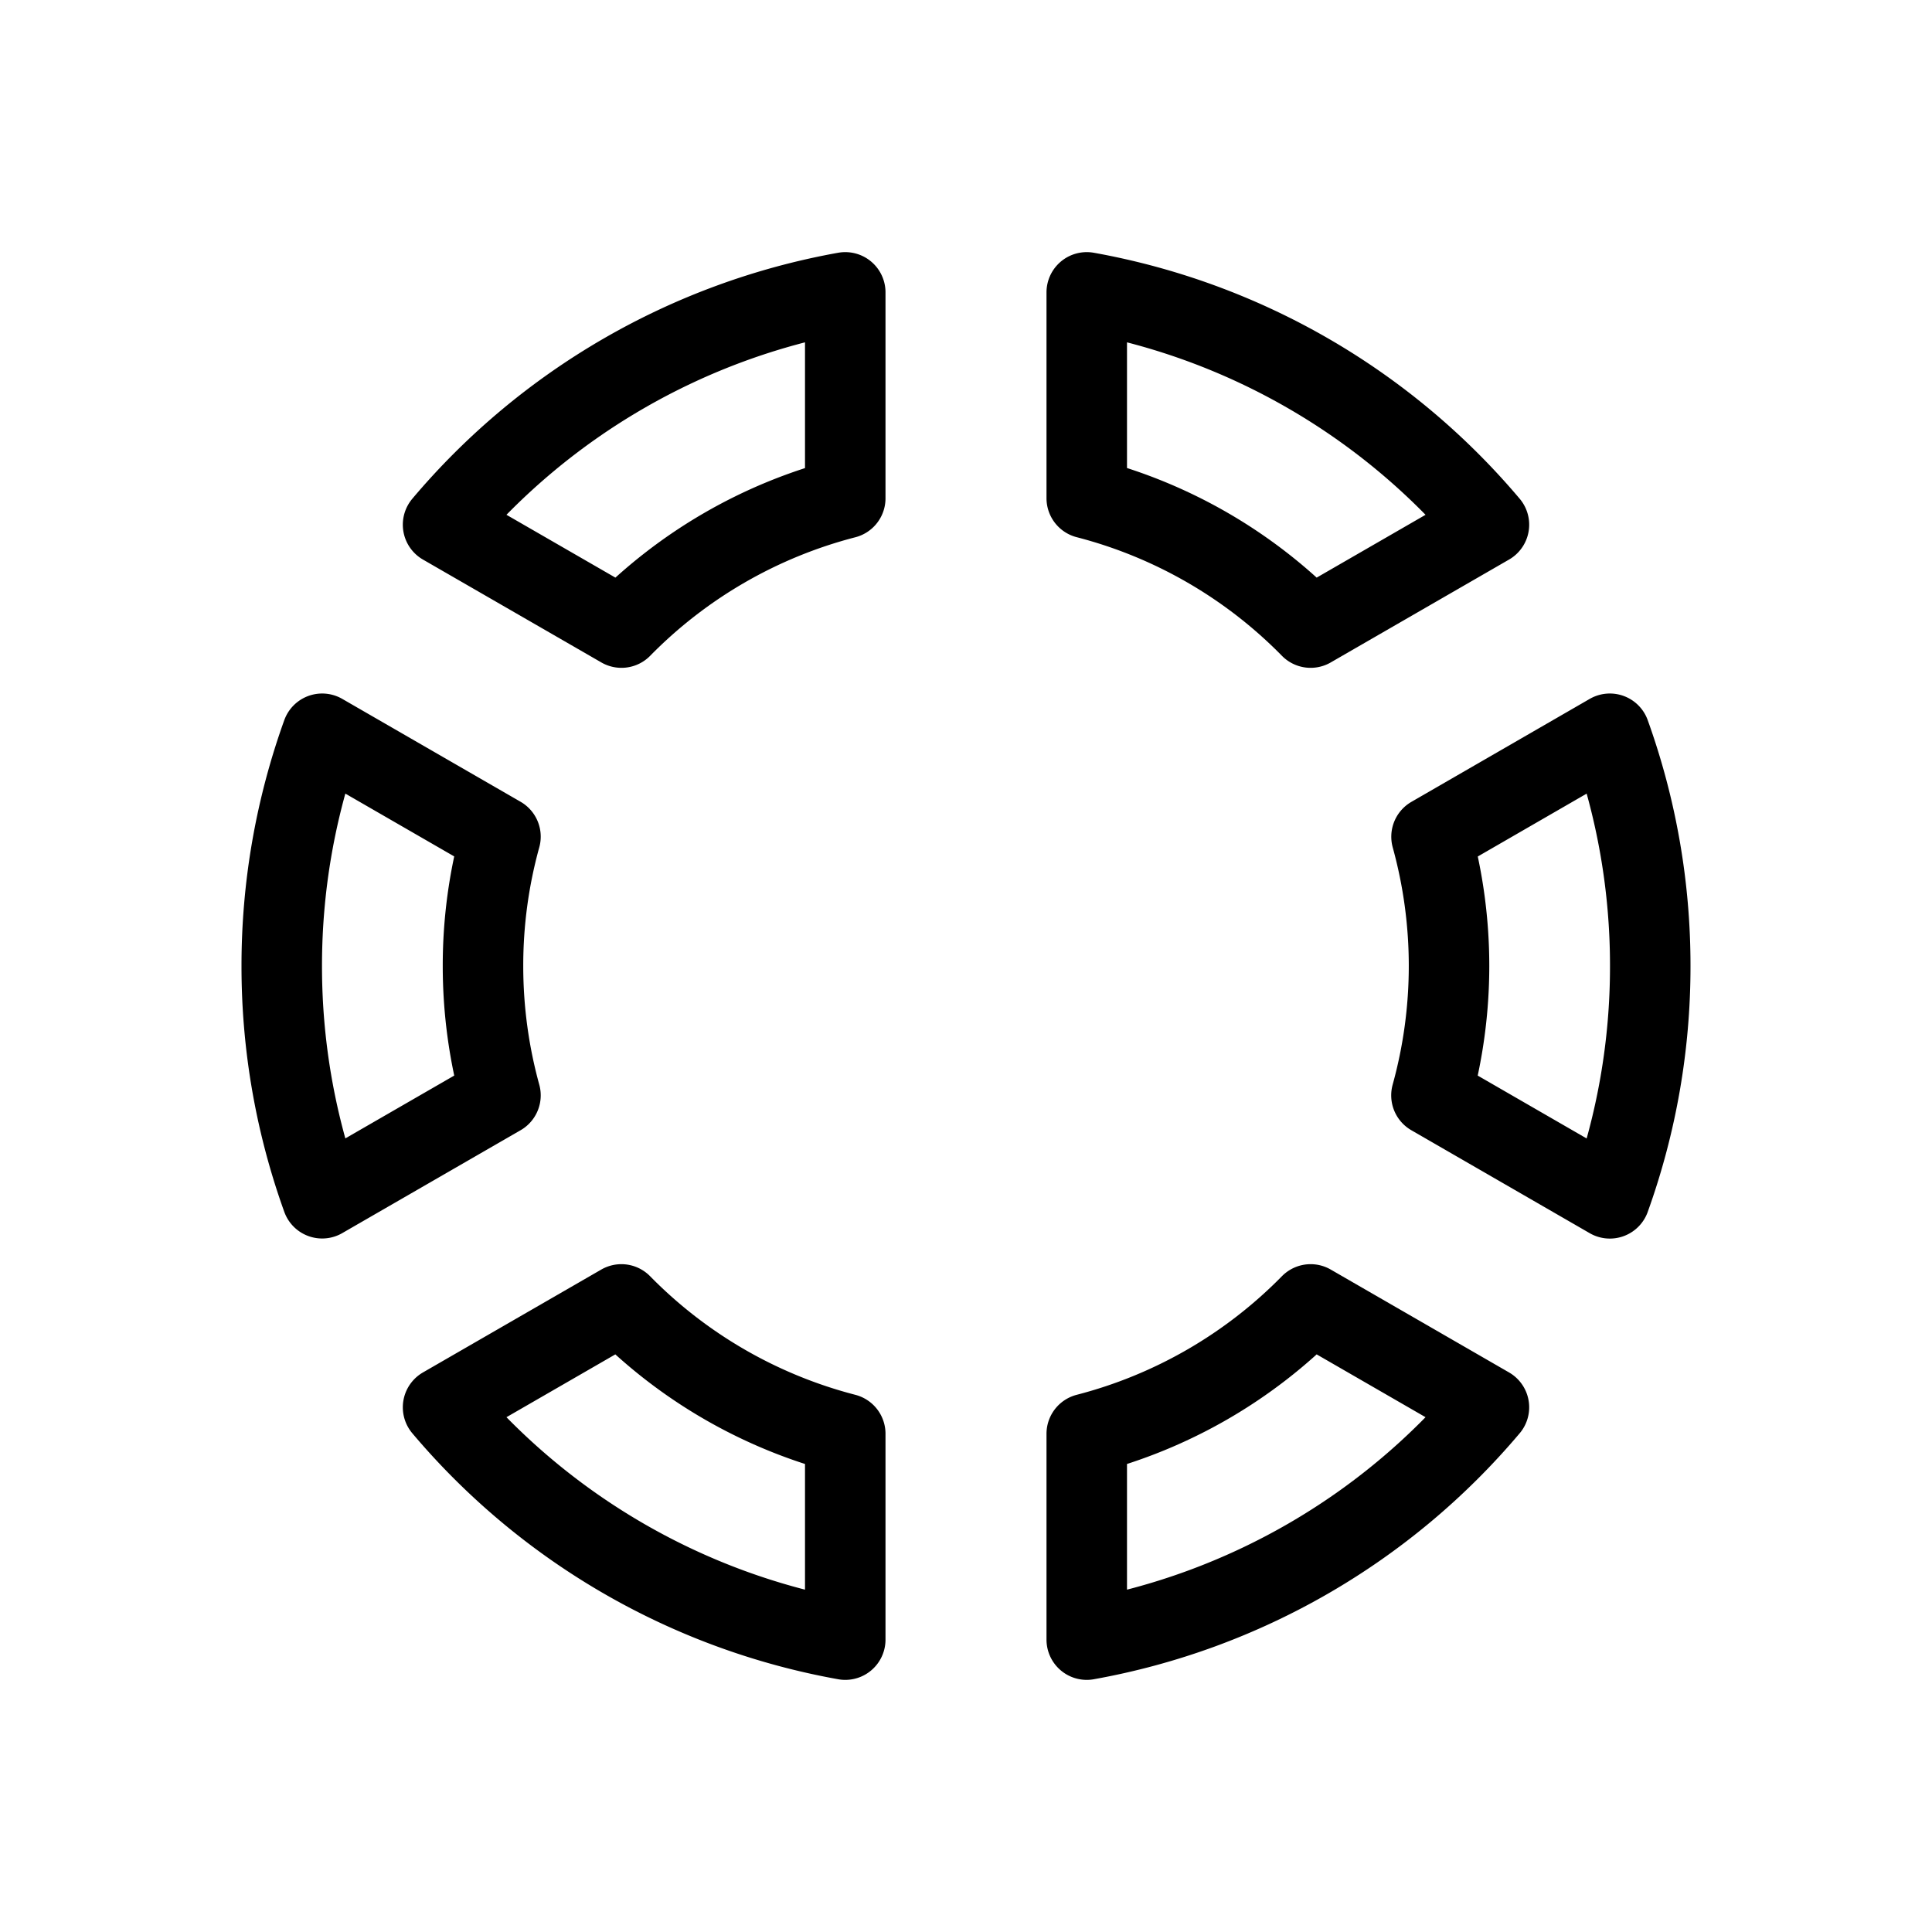 <svg xmlns="http://www.w3.org/2000/svg" width="1em" height="1em" viewBox="0 0 24 24"><path fill="none" stroke="currentColor" stroke-linejoin="round" d="M10.5 3.632a8.5 8.5 0 0 0-4.996 2.886L7.72 7.796A6 6 0 0 1 10.5 6.19zM3.5 12a8.5 8.5 0 0 1 .502-2.885l2.215 1.278A6 6 0 0 0 6 12c0 .556.076 1.095.217 1.607l-2.215 1.278A8.5 8.5 0 0 1 3.5 12Zm2.004 5.482a8.5 8.5 0 0 0 4.996 2.886v-2.557a6 6 0 0 1-2.781-1.607zm12.279-7.088a6.03 6.03 0 0 1-.001 3.213l2.216 1.279A8.5 8.5 0 0 0 20.5 12a8.5 8.5 0 0 0-.502-2.885zm.713-3.876A8.5 8.5 0 0 0 13.5 3.632v2.557a6 6 0 0 1 2.781 1.607zM13.5 17.811a6 6 0 0 0 2.781-1.607l2.215 1.278a8.5 8.5 0 0 1-4.996 2.886z"/></svg>